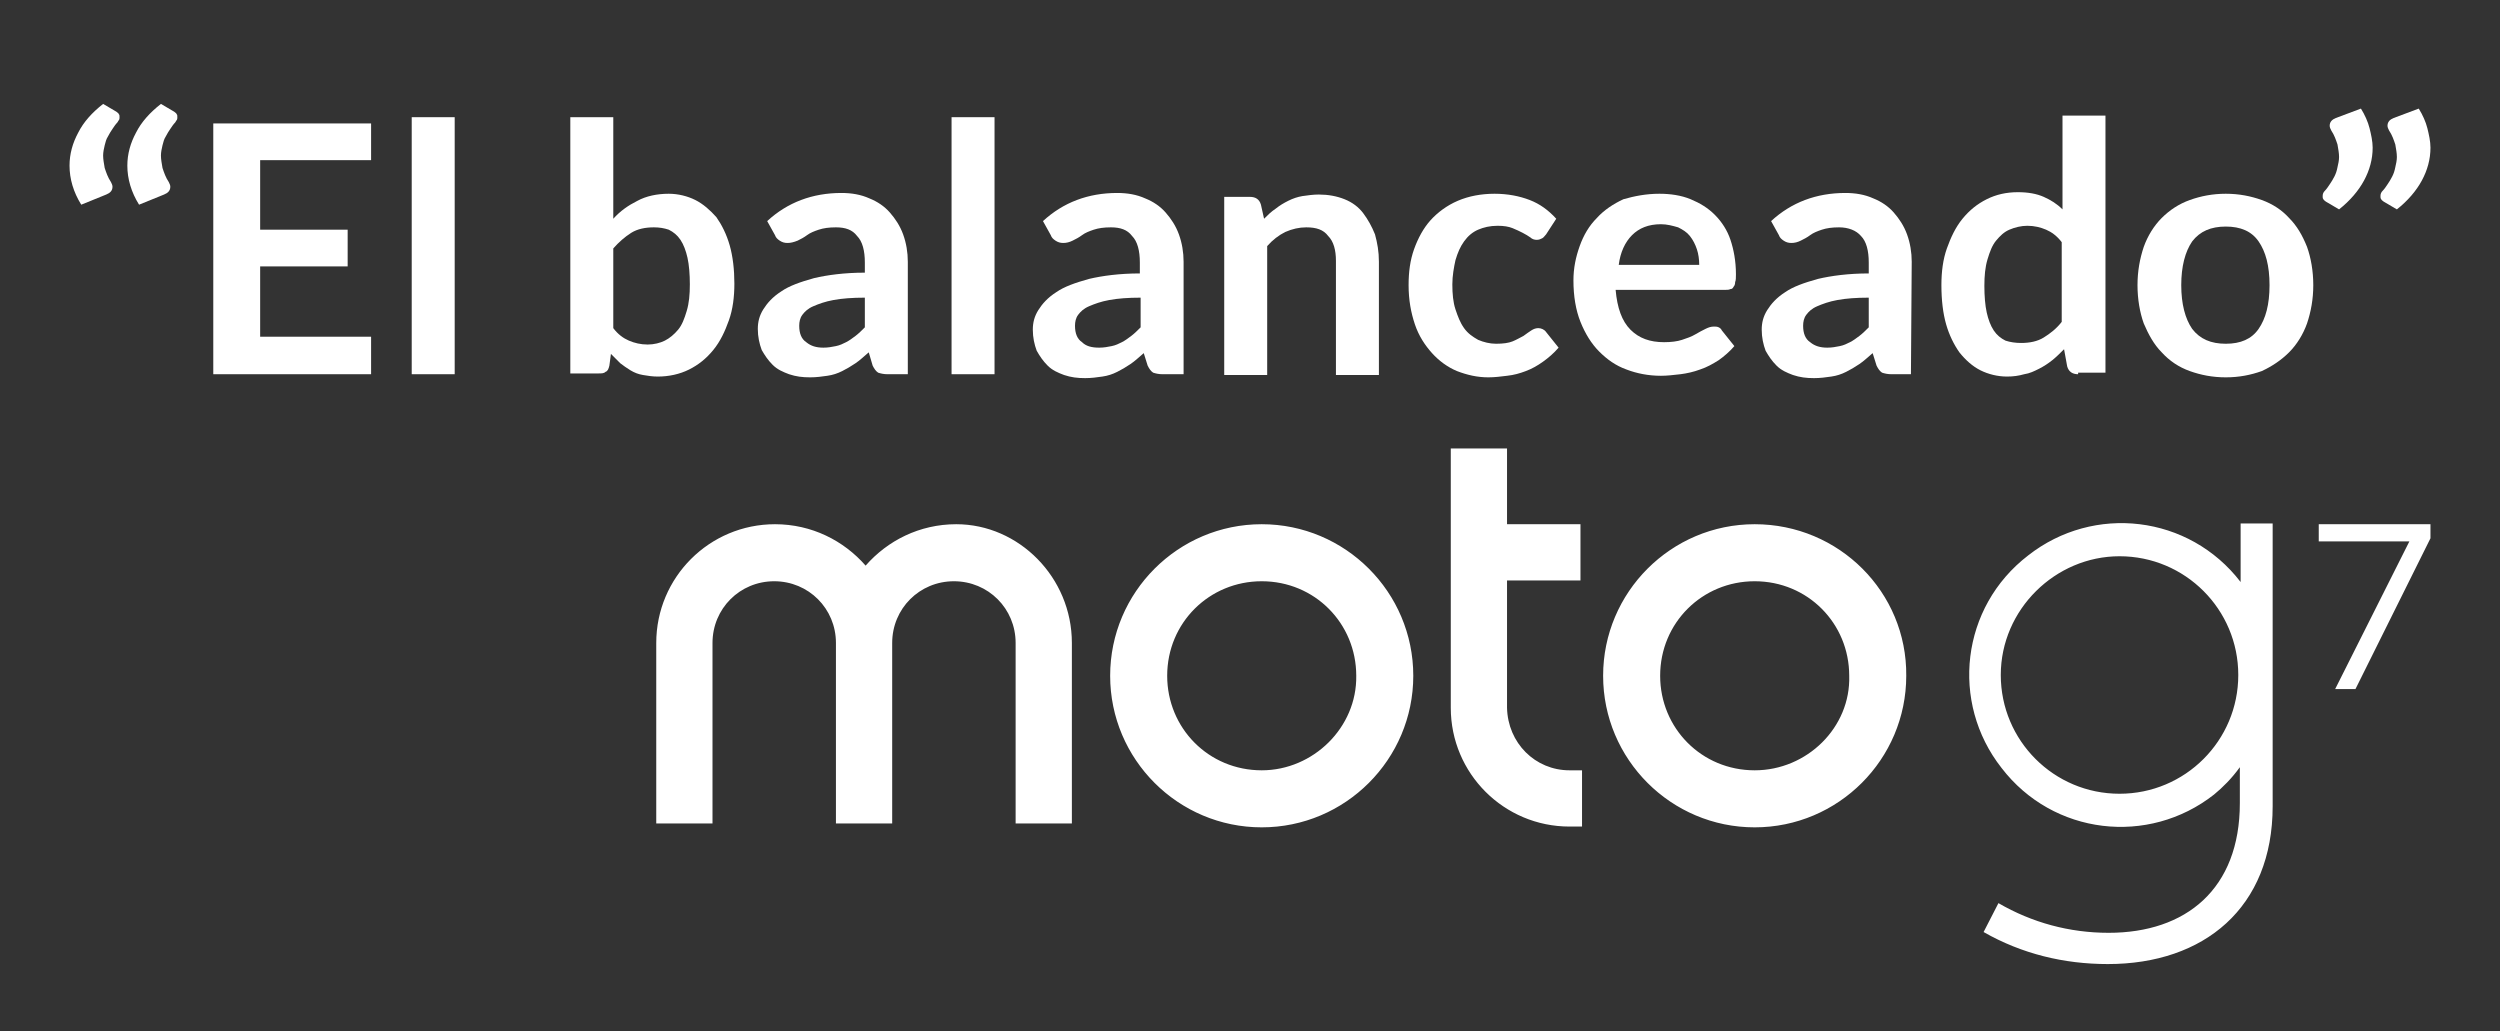 <?xml version="1.0" encoding="utf-8"?>
<!-- Generator: Adobe Illustrator 19.0.0, SVG Export Plug-In . SVG Version: 6.00 Build 0)  -->
<svg version="1.1" id="Capa_1" xmlns="http://www.w3.org/2000/svg" xmlns:xlink="http://www.w3.org/1999/xlink" x="0px" y="0px"
	 viewBox="110 -50 320 132" style="enable-background:new 110 -50 320 132;" xml:space="preserve">
<rect x="110" y="-50" width="320" height="132" fill="#333333" stroke="none"/>
<style type="text/css">
	.st0{enable-background:new    ;}
	.st1{fill:#FFFFFF;}
</style>
<g class="st0">
	<path class="st1" d="M120.4-23.8c-1-1.6-1.5-3.3-1.5-5c0-1.5,0.4-2.9,1.1-4.2c0.7-1.4,1.8-2.6,3.2-3.7l1.7,1
		c0.1,0.1,0.3,0.2,0.3,0.3c0.1,0.1,0.1,0.2,0.1,0.4c0,0.1,0,0.3-0.1,0.4s-0.1,0.2-0.2,0.3c-0.2,0.2-0.4,0.5-0.6,0.8
		c-0.2,0.3-0.4,0.6-0.6,1c-0.2,0.3-0.3,0.7-0.4,1.1c-0.1,0.4-0.2,0.9-0.2,1.3c0,0.5,0.1,1,0.2,1.6c0.2,0.6,0.4,1.2,0.8,1.8
		c0.1,0.2,0.2,0.4,0.2,0.6c0,0.5-0.3,0.8-0.8,1L120.4-23.8z M127.8-23.8c-1-1.6-1.5-3.3-1.5-5c0-1.5,0.4-2.9,1.1-4.2
		c0.7-1.4,1.8-2.6,3.2-3.7l1.7,1c0.1,0.1,0.3,0.2,0.3,0.3c0.1,0.1,0.1,0.2,0.1,0.4c0,0.1,0,0.3-0.1,0.4s-0.1,0.2-0.2,0.3
		c-0.2,0.2-0.4,0.5-0.6,0.8c-0.2,0.3-0.4,0.6-0.6,1c-0.2,0.3-0.3,0.7-0.4,1.1c-0.1,0.4-0.2,0.9-0.2,1.3c0,0.5,0.1,1,0.2,1.6
		c0.2,0.6,0.4,1.2,0.8,1.8c0.1,0.2,0.2,0.4,0.2,0.6c0,0.5-0.3,0.8-0.8,1L127.8-23.8z"/>
	<path class="st1" d="M157.5-34.2v4.7h-14.2v8.9h11.2v4.7h-11.2v9h14.2v4.8h-20.2v-32.1H157.5z"/>
	<path class="st1" d="M168.2-35v32.9h-5.5V-35H168.2z"/>
	<path class="st1" d="M183-2.1V-35h5.5v13c0.9-1,1.9-1.7,3.1-2.3c1.1-0.6,2.5-0.9,4-0.9c1.2,0,2.4,0.3,3.4,0.8s1.9,1.3,2.7,2.2
		c0.7,1,1.3,2.2,1.7,3.6c0.4,1.4,0.6,3.1,0.6,4.9c0,1.7-0.2,3.3-0.7,4.7s-1.1,2.7-2,3.8c-0.9,1.1-1.9,1.9-3.1,2.5s-2.6,0.9-4,0.9
		c-0.7,0-1.3-0.1-1.9-0.2s-1.1-0.3-1.6-0.6c-0.5-0.3-0.9-0.6-1.3-0.9c-0.4-0.4-0.8-0.8-1.2-1.2L188-3.2c-0.1,0.4-0.2,0.7-0.5,0.8
		c-0.2,0.2-0.5,0.2-0.9,0.2H183V-2.1z M193.7-20.9c-1.1,0-2.1,0.2-2.9,0.7s-1.6,1.2-2.3,2V-8c0.6,0.8,1.3,1.3,2,1.6
		c0.7,0.3,1.5,0.5,2.4,0.5c0.8,0,1.6-0.2,2.2-0.5s1.2-0.8,1.7-1.4s0.8-1.4,1.1-2.4c0.3-1,0.4-2.1,0.4-3.4s-0.1-2.5-0.3-3.4
		c-0.2-0.9-0.5-1.7-0.9-2.3c-0.4-0.6-0.9-1-1.5-1.3C195-20.8,194.4-20.9,193.7-20.9z"/>
	<path class="st1" d="M226.1-2.1h-2.5c-0.5,0-0.9-0.1-1.2-0.2c-0.3-0.2-0.5-0.5-0.7-0.9l-0.5-1.7c-0.6,0.5-1.1,1-1.7,1.4
		s-1.1,0.7-1.7,1s-1.2,0.5-1.9,0.6c-0.7,0.1-1.4,0.2-2.2,0.2c-1,0-1.8-0.1-2.7-0.4c-0.8-0.3-1.5-0.6-2.1-1.2s-1-1.2-1.4-1.9
		C207.2-6,207-6.9,207-7.9c0-0.9,0.2-1.7,0.7-2.5c0.5-0.8,1.2-1.6,2.3-2.3c1-0.7,2.4-1.2,4.2-1.7c1.7-0.4,3.9-0.7,6.5-0.7v-1.3
		c0-1.5-0.3-2.7-1-3.4c-0.6-0.8-1.5-1.1-2.7-1.1c-0.9,0-1.6,0.1-2.2,0.3c-0.6,0.2-1.1,0.4-1.5,0.7s-0.8,0.5-1.2,0.7
		c-0.5,0.2-0.9,0.3-1.3,0.3s-0.7-0.1-1-0.3c-0.3-0.2-0.5-0.4-0.6-0.7l-1-1.8c2.6-2.4,5.8-3.6,9.5-3.6c1.3,0,2.5,0.2,3.6,0.7
		c1,0.4,1.9,1,2.6,1.8c0.7,0.8,1.3,1.7,1.7,2.8c0.4,1.1,0.6,2.3,0.6,3.5v14.4H226.1z M215.4-5.5c0.6,0,1.1-0.1,1.6-0.2
		s0.9-0.3,1.3-0.5s0.8-0.5,1.2-0.8c0.4-0.3,0.8-0.7,1.2-1.1v-3.8c-1.6,0-2.9,0.1-4,0.3s-1.9,0.5-2.6,0.8s-1.1,0.7-1.4,1.1
		s-0.4,0.9-0.4,1.4c0,1,0.3,1.7,0.9,2.1C213.8-5.7,214.5-5.5,215.4-5.5z"/>
	<path class="st1" d="M237.3-35v32.9h-5.5V-35H237.3z"/>
	<path class="st1" d="M261.3-2.1h-2.5c-0.5,0-0.9-0.1-1.2-0.2c-0.3-0.2-0.5-0.5-0.7-0.9l-0.5-1.6c-0.6,0.5-1.1,1-1.7,1.4
		c-0.6,0.4-1.1,0.7-1.7,1c-0.6,0.3-1.2,0.5-1.9,0.6s-1.4,0.2-2.2,0.2c-1,0-1.8-0.1-2.7-0.4c-0.8-0.3-1.5-0.6-2.1-1.2s-1-1.2-1.4-1.9
		c-0.3-0.8-0.5-1.7-0.5-2.7c0-0.9,0.2-1.7,0.7-2.5c0.5-0.8,1.2-1.6,2.3-2.3c1-0.7,2.4-1.2,4.2-1.7c1.7-0.4,3.9-0.7,6.5-0.7v-1.4
		c0-1.5-0.3-2.7-1-3.4c-0.6-0.8-1.5-1.1-2.7-1.1c-0.9,0-1.6,0.1-2.2,0.3c-0.6,0.2-1.1,0.4-1.5,0.7s-0.8,0.5-1.2,0.7
		c-0.4,0.2-0.8,0.3-1.2,0.3s-0.7-0.1-1-0.3c-0.3-0.2-0.5-0.4-0.6-0.7l-1-1.8c2.6-2.4,5.8-3.6,9.5-3.6c1.3,0,2.5,0.2,3.6,0.7
		c1,0.4,1.9,1,2.6,1.8c0.7,0.8,1.3,1.7,1.7,2.8s0.6,2.3,0.6,3.5v14.4H261.3z M250.7-5.5c0.6,0,1.1-0.1,1.6-0.2s0.9-0.3,1.3-0.5
		c0.4-0.2,0.8-0.5,1.2-0.8s0.8-0.7,1.2-1.1v-3.8c-1.6,0-2.9,0.1-4,0.3s-1.9,0.5-2.6,0.8c-0.7,0.3-1.1,0.7-1.4,1.1
		c-0.3,0.4-0.4,0.9-0.4,1.4c0,1,0.3,1.7,0.9,2.1C249-5.7,249.7-5.5,250.7-5.5z"/>
	<path class="st1" d="M266.7-2.1v-22.7h3.3c0.7,0,1.2,0.3,1.4,1l0.4,1.8c0.5-0.5,0.9-0.9,1.5-1.3c0.5-0.4,1-0.7,1.6-1
		c0.6-0.3,1.2-0.5,1.8-0.6c0.7-0.1,1.4-0.2,2.1-0.2c1.2,0,2.3,0.2,3.3,0.6s1.8,1,2.4,1.8c0.6,0.8,1.1,1.7,1.5,2.7
		c0.3,1.1,0.5,2.2,0.5,3.5V-2H281v-14.6c0-1.4-0.3-2.5-1-3.2c-0.6-0.8-1.5-1.1-2.8-1.1c-0.9,0-1.8,0.2-2.7,0.6
		c-0.8,0.4-1.6,1-2.3,1.8V-2h-5.5V-2.1z"/>
	<path class="st1" d="M307.9-20c-0.2,0.2-0.3,0.4-0.5,0.5s-0.4,0.2-0.7,0.2s-0.6-0.1-0.8-0.3c-0.3-0.2-0.6-0.4-1-0.6
		c-0.4-0.2-0.8-0.4-1.3-0.6c-0.5-0.2-1.1-0.3-1.9-0.3c-1,0-1.8,0.2-2.5,0.5c-0.7,0.3-1.3,0.8-1.8,1.5c-0.5,0.7-0.8,1.4-1.1,2.4
		c-0.2,0.9-0.4,2-0.4,3.1c0,1.2,0.1,2.3,0.4,3.2c0.3,0.9,0.6,1.7,1.1,2.4s1.1,1.1,1.8,1.5c0.7,0.3,1.5,0.5,2.3,0.5
		c0.9,0,1.6-0.1,2.1-0.3c0.5-0.2,1-0.5,1.4-0.7c0.4-0.3,0.7-0.5,1-0.7s0.6-0.3,0.9-0.3c0.4,0,0.8,0.2,1,0.5l1.6,2
		c-0.6,0.7-1.3,1.3-2,1.8s-1.4,0.9-2.2,1.2c-0.8,0.3-1.5,0.5-2.4,0.6c-0.8,0.1-1.6,0.2-2.4,0.2c-1.4,0-2.7-0.3-4-0.8
		c-1.2-0.5-2.3-1.3-3.2-2.3s-1.7-2.2-2.2-3.7s-0.8-3.1-0.8-5c0-1.7,0.2-3.2,0.7-4.6s1.2-2.7,2.1-3.7c0.9-1,2.1-1.9,3.5-2.5
		c1.4-0.6,3-0.9,4.7-0.9s3.2,0.3,4.5,0.8s2.4,1.3,3.4,2.4L307.9-20z"/>
	<path class="st1" d="M322.4-25.2c1.4,0,2.8,0.2,4,0.7s2.2,1.1,3.1,2c0.9,0.9,1.6,2,2,3.2s0.7,2.7,0.7,4.4c0,0.4,0,0.8-0.1,1
		c0,0.3-0.1,0.5-0.2,0.6c-0.1,0.2-0.2,0.3-0.4,0.3c-0.2,0.1-0.4,0.1-0.6,0.1h-14.1c0.2,2.3,0.8,4,1.9,5.1c1.1,1.1,2.5,1.6,4.3,1.6
		c0.9,0,1.7-0.1,2.3-0.3c0.6-0.2,1.2-0.4,1.7-0.7c0.5-0.3,0.9-0.5,1.3-0.7c0.4-0.2,0.7-0.3,1.1-0.3c0.2,0,0.4,0,0.6,0.1
		c0.2,0.1,0.3,0.2,0.4,0.4l1.6,2c-0.6,0.7-1.3,1.3-2,1.8c-0.8,0.5-1.5,0.9-2.4,1.2c-0.8,0.3-1.7,0.5-2.5,0.6
		c-0.9,0.1-1.7,0.2-2.5,0.2c-1.6,0-3.1-0.3-4.4-0.8c-1.4-0.5-2.5-1.3-3.5-2.3s-1.8-2.3-2.4-3.8s-0.9-3.3-0.9-5.3
		c0-1.6,0.3-3,0.8-4.4s1.2-2.6,2.2-3.6c0.9-1,2.1-1.8,3.4-2.4C319.2-24.9,320.7-25.2,322.4-25.2z M322.6-21.3
		c-1.6,0-2.8,0.5-3.7,1.4s-1.5,2.2-1.7,3.8h10.3c0-0.7-0.1-1.4-0.3-2c-0.2-0.6-0.5-1.2-0.9-1.7s-0.9-0.8-1.5-1.1
		C324.1-21.1,323.4-21.3,322.6-21.3z"/>
	<path class="st1" d="M354.6-2.1h-2.5c-0.5,0-0.9-0.1-1.2-0.2c-0.3-0.2-0.5-0.5-0.7-0.9l-0.5-1.6c-0.6,0.5-1.1,1-1.7,1.4
		c-0.6,0.4-1.1,0.7-1.7,1c-0.6,0.3-1.2,0.5-1.9,0.6s-1.4,0.2-2.2,0.2c-1,0-1.8-0.1-2.7-0.4c-0.8-0.3-1.5-0.6-2.1-1.2s-1-1.2-1.4-1.9
		c-0.3-0.8-0.5-1.7-0.5-2.7c0-0.9,0.2-1.7,0.7-2.5c0.5-0.8,1.2-1.6,2.3-2.3c1-0.7,2.4-1.2,4.2-1.7c1.7-0.4,3.9-0.7,6.5-0.7v-1.4
		c0-1.5-0.3-2.7-1-3.4c-0.6-0.7-1.6-1.1-2.8-1.1c-0.9,0-1.6,0.1-2.2,0.3c-0.6,0.2-1.1,0.4-1.5,0.7s-0.8,0.5-1.2,0.7
		c-0.4,0.2-0.8,0.3-1.2,0.3s-0.7-0.1-1-0.3c-0.3-0.2-0.5-0.4-0.6-0.7l-1-1.8c2.6-2.4,5.8-3.6,9.5-3.6c1.3,0,2.5,0.2,3.6,0.7
		c1,0.4,1.9,1,2.6,1.8c0.7,0.8,1.3,1.7,1.7,2.8s0.6,2.3,0.6,3.5L354.6-2.1L354.6-2.1z M343.9-5.5c0.6,0,1.1-0.1,1.6-0.2
		s0.9-0.3,1.3-0.5c0.4-0.2,0.8-0.5,1.2-0.8s0.8-0.7,1.2-1.1v-3.8c-1.6,0-2.9,0.1-4,0.3s-1.9,0.5-2.6,0.8c-0.7,0.3-1.1,0.7-1.4,1.1
		c-0.3,0.4-0.4,0.9-0.4,1.4c0,1,0.3,1.7,0.9,2.1C342.3-5.7,343-5.5,343.9-5.5z"/>
	<path class="st1" d="M376-2.1c-0.7,0-1.2-0.3-1.4-1l-0.4-2.2c-0.5,0.5-1,1-1.5,1.4s-1.1,0.8-1.7,1.1c-0.6,0.3-1.2,0.6-1.9,0.7
		c-0.7,0.2-1.4,0.3-2.2,0.3c-1.2,0-2.4-0.3-3.4-0.8s-1.9-1.3-2.7-2.3c-0.7-1-1.3-2.2-1.7-3.6s-0.6-3.1-0.6-5c0-1.7,0.2-3.3,0.7-4.7
		c0.5-1.4,1.1-2.7,2-3.8s1.9-1.9,3.1-2.5c1.2-0.6,2.5-0.9,4-0.9c1.3,0,2.4,0.2,3.3,0.6c0.9,0.4,1.7,0.9,2.4,1.6v-12h5.5v32.9H376
		V-2.1z M368.7-6.1c1.1,0,2.1-0.2,2.9-0.7c0.8-0.5,1.6-1.1,2.3-2V-19c-0.6-0.8-1.3-1.3-2-1.6c-0.7-0.3-1.5-0.5-2.4-0.5
		c-0.8,0-1.6,0.2-2.3,0.5c-0.7,0.3-1.2,0.8-1.7,1.4c-0.5,0.6-0.8,1.4-1.1,2.4s-0.4,2.1-0.4,3.4s0.1,2.5,0.3,3.4s0.5,1.7,0.9,2.3
		c0.4,0.6,0.9,1,1.5,1.3C367.3-6.2,368-6.1,368.7-6.1z"/>
	<path class="st1" d="M394.9-25.2c1.7,0,3.2,0.3,4.6,0.8c1.4,0.5,2.6,1.3,3.5,2.3c1,1,1.7,2.2,2.3,3.7c0.5,1.4,0.8,3.1,0.8,4.9
		s-0.3,3.4-0.8,4.9c-0.5,1.4-1.3,2.7-2.3,3.7s-2.2,1.8-3.5,2.4c-1.4,0.5-2.9,0.8-4.6,0.8c-1.7,0-3.2-0.3-4.6-0.8
		c-1.4-0.5-2.6-1.3-3.6-2.4c-1-1-1.7-2.3-2.3-3.7c-0.5-1.4-0.8-3.1-0.8-4.9s0.3-3.4,0.8-4.9c0.5-1.4,1.3-2.7,2.3-3.7
		s2.2-1.8,3.6-2.3S393.2-25.2,394.9-25.2z M394.9-6c1.9,0,3.3-0.6,4.2-1.9s1.4-3.1,1.4-5.6s-0.5-4.3-1.4-5.6s-2.3-1.9-4.2-1.9
		s-3.3,0.6-4.3,1.9c-0.9,1.3-1.4,3.2-1.4,5.6s0.5,4.3,1.4,5.6C391.6-6.6,393-6,394.9-6z"/>
	<path class="st1" d="M412.2-36.1c0.5,0.8,0.9,1.7,1.1,2.5c0.2,0.8,0.4,1.7,0.4,2.5c0,1.5-0.4,2.9-1.1,4.2c-0.7,1.3-1.8,2.6-3.2,3.7
		l-1.7-1c-0.1-0.1-0.3-0.2-0.3-0.3c-0.1-0.1-0.1-0.2-0.1-0.4c0-0.3,0.1-0.5,0.3-0.7c0.2-0.2,0.4-0.5,0.6-0.8s0.4-0.6,0.6-1
		c0.2-0.4,0.3-0.7,0.4-1.2c0.1-0.4,0.2-0.9,0.2-1.3c0-0.5-0.1-1-0.2-1.6c-0.2-0.6-0.4-1.2-0.8-1.8c-0.1-0.2-0.2-0.4-0.2-0.6
		c0-0.5,0.3-0.8,0.8-1L412.2-36.1z M419.6-36.1c0.5,0.8,0.9,1.7,1.1,2.5c0.2,0.8,0.4,1.7,0.4,2.5c0,1.5-0.4,2.9-1.1,4.2
		c-0.7,1.3-1.8,2.6-3.2,3.7l-1.7-1c-0.1-0.1-0.3-0.2-0.3-0.3c-0.1-0.1-0.1-0.2-0.1-0.4c0-0.3,0.1-0.5,0.3-0.7
		c0.2-0.2,0.4-0.5,0.6-0.8c0.2-0.3,0.4-0.6,0.6-1s0.3-0.7,0.4-1.2c0.1-0.4,0.2-0.9,0.2-1.3c0-0.5-0.1-1-0.2-1.6
		c-0.2-0.6-0.4-1.2-0.8-1.8c-0.1-0.2-0.2-0.4-0.2-0.6c0-0.5,0.3-0.8,0.8-1L419.6-36.1z"/>
</g>
<g id="XMLID_262_">
	<g id="XMLID_139_">
		<path id="XMLID_140_" class="st1" d="M334.6,17.1c-10.7,0-19.4,8.7-19.4,19.4s8.7,19.4,19.4,19.4S354,47.2,354,36.5
			C354.1,25.8,345.4,17.1,334.6,17.1 M334.6,48.6c-6.8,0-12.1-5.4-12.1-12.1c0-6.8,5.4-12.1,12.1-12.1c6.8,0,12.1,5.4,12.1,12.1
			C346.9,43.1,341.3,48.6,334.6,48.6 M310.9,48.6h1.6v7.2h-1.6c-8.4,0-15.2-6.8-15.2-15.2V7.4h7.2v9.7h9.4v7.2h-9.4v16.3
			C303,45.1,306.5,48.6,310.9,48.6 M247.2,32.3v23.1H240V32.3c0-4.4-3.5-7.9-7.9-7.9s-7.9,3.5-7.9,7.9v23.1H217V32.3
			c0-4.4-3.5-7.9-7.9-7.9s-7.9,3.5-7.9,7.9v23.1H194V32.3c0-8.4,6.8-15.2,15.2-15.2c4.7,0,8.8,2.1,11.6,5.3
			c2.8-3.2,6.9-5.3,11.6-5.3C240.4,17.1,247.2,23.9,247.2,32.3 M271.5,17.1c-10.7,0-19.4,8.7-19.4,19.4s8.7,19.4,19.4,19.4
			s19.4-8.7,19.4-19.4C290.9,25.8,282.2,17.1,271.5,17.1 M271.5,48.6c-6.8,0-12.1-5.4-12.1-12.1c0-6.8,5.4-12.1,12.1-12.1
			c6.8,0,12.1,5.4,12.1,12.1C283.7,43.1,278.1,48.6,271.5,48.6 M393.4,51.7c-8.4,6.6-20.6,5.2-27.2-3.4c-6.6-8.4-5.2-20.6,3.4-27.2
			c8.4-6.6,20.6-5.2,27.2,3.4c0-2.4,0-4.9,0-7.5h4.1v36.2c0,13-8.8,20.2-21.1,20.2c-5.6,0-11-1.3-15.9-4.1l1.9-3.7
			c4.3,2.5,9.1,3.8,14.1,3.8c9.9,0,16.8-5.6,16.8-16.6c0-1.5,0-3.1,0-4.6C395.7,49.6,394.5,50.8,393.4,51.7 M366.1,36.4
			c0,8.4,6.8,15.2,15.2,15.2s15.2-6.8,15.2-15.2s-6.8-15.2-15.2-15.2C373.1,21.2,366.1,28,366.1,36.4 M418.4,19.3h-11.6v-2.2h14.3
			v1.8l-9.6,19.3h-2.6L418.4,19.3z"/>
	</g>
</g>
</svg>
